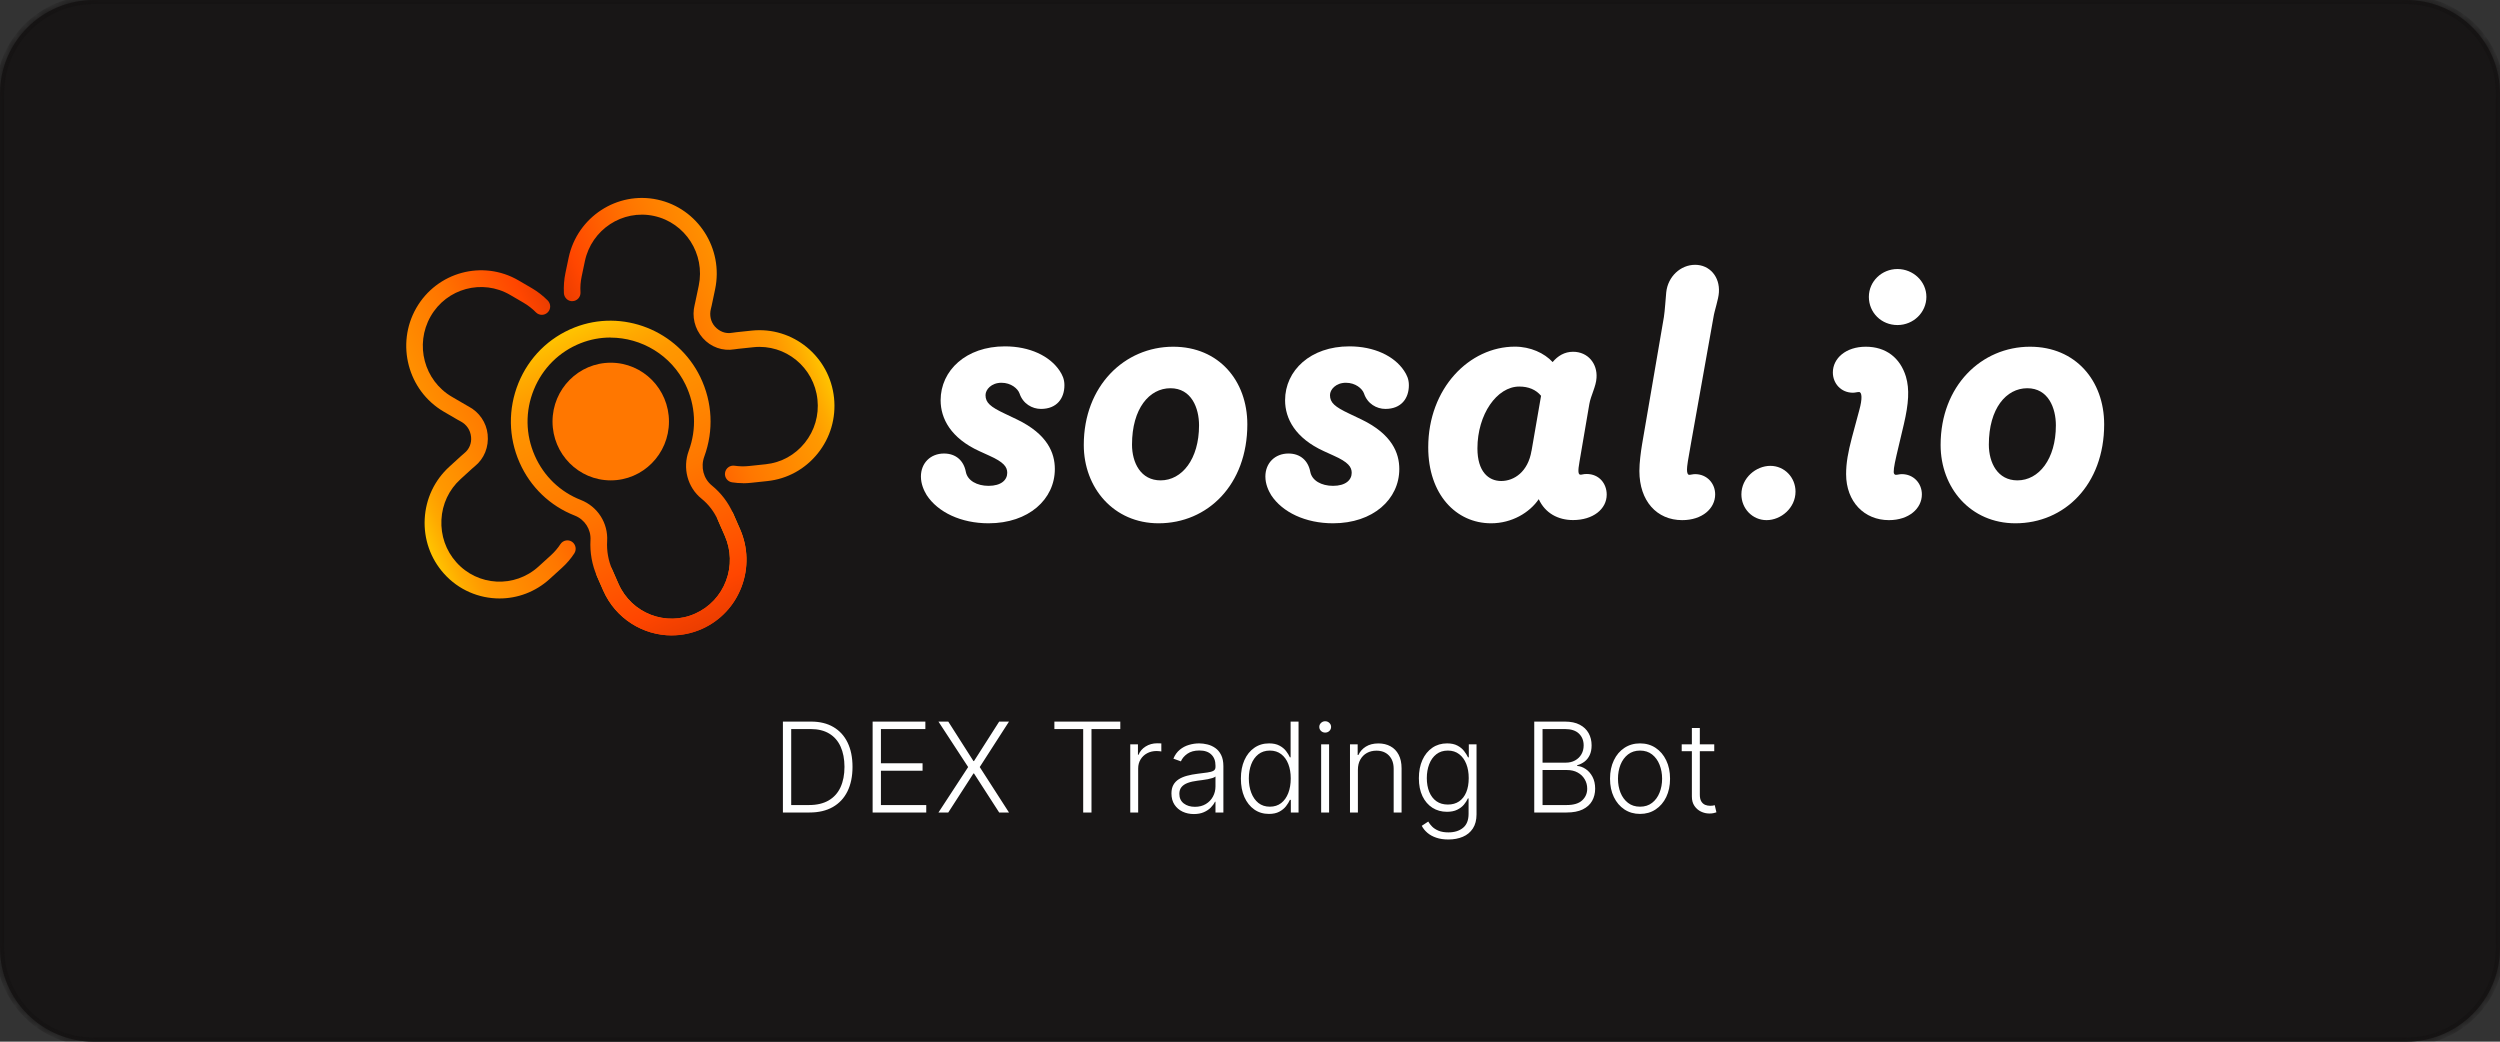 <svg width="240" height="100" viewBox="0 0 240 100" fill="none" xmlns="http://www.w3.org/2000/svg">
<rect x="0" y="0" width="240" height="100" fill="#333333" stroke="none"/>
<mask id="path-1-inside-1_8_95" fill="white">
<path d="M0 9C0 4.029 4.029 0 9 0H231C235.971 0 240 4.029 240 9V91C240 95.971 235.971 100 231 100H9C4.029 100 0 95.971 0 91V9Z"/>
</mask>
<path d="M0 9C0 4.029 4.029 0 9 0H231C235.971 0 240 4.029 240 9V91C240 95.971 235.971 100 231 100H9C4.029 100 0 95.971 0 91V9Z" fill="#181616"/>
<path d="M9 0.4H231V-0.4H9V0.4ZM239.6 9V91H240.4V9H239.6ZM231 99.6H9V100.4H231V99.6ZM0.4 91V9H-0.4V91H0.4ZM9 99.6C4.25 99.6 0.4 95.75 0.4 91H-0.4C-0.4 96.192 3.809 100.4 9 100.4V99.6ZM239.6 91C239.6 95.75 235.75 99.6 231 99.6V100.4C236.191 100.4 240.4 96.192 240.4 91H239.6ZM231 0.4C235.75 0.4 239.6 4.25 239.6 9H240.4C240.4 3.809 236.191 -0.4 231 -0.4V0.4ZM9 -0.4C3.809 -0.4 -0.4 3.809 -0.4 9H0.4C0.4 4.25 4.25 0.4 9 0.4V-0.4Z" fill="#141212" mask="url(#path-1-inside-1_8_95)"/>
<g clip-path="url(#clip0_8_95)">
<path d="M58.632 46.116C61.718 46.116 64.221 43.587 64.221 40.468C64.221 37.349 61.718 34.82 58.632 34.82C55.545 34.82 53.042 37.349 53.042 40.468C53.042 43.587 55.545 46.116 58.632 46.116Z" fill="#FF7700"/>
<path d="M47.953 57.452C45.988 57.452 44.023 56.644 42.611 55.056C41.325 53.615 40.672 51.75 40.772 49.818C40.872 47.88 41.711 46.102 43.137 44.803L44.236 43.8C44.349 43.699 44.462 43.598 44.576 43.504C45.049 43.127 45.288 42.541 45.222 41.935C45.155 41.282 44.789 40.757 44.236 40.461C44.143 40.414 44.056 40.36 43.963 40.313L42.577 39.505C39.16 37.492 37.981 33.043 39.959 29.576C41.944 26.109 46.341 24.917 49.778 26.917L51.057 27.664C51.61 27.987 52.13 28.391 52.583 28.849C52.896 29.165 52.896 29.677 52.583 29.986C52.27 30.303 51.764 30.303 51.45 29.986C51.091 29.623 50.691 29.313 50.251 29.057L48.972 28.31C46.301 26.755 42.877 27.677 41.338 30.377C39.799 33.076 40.712 36.536 43.383 38.092L44.769 38.899C44.842 38.94 44.909 38.98 44.982 39.02C46.008 39.559 46.694 40.562 46.814 41.693C46.941 42.911 46.481 44.036 45.582 44.763C45.495 44.837 45.402 44.911 45.315 44.992L44.216 45.995C43.103 47.004 42.451 48.391 42.377 49.899C42.304 51.407 42.804 52.854 43.803 53.972C45.861 56.288 49.405 56.476 51.697 54.389L52.883 53.312C53.236 52.989 53.549 52.626 53.802 52.235C54.048 51.865 54.541 51.764 54.908 52.006C55.274 52.255 55.374 52.753 55.134 53.124C54.801 53.635 54.401 54.1 53.948 54.51L52.763 55.587C51.39 56.833 49.672 57.452 47.96 57.452H47.953Z" fill="url(#paint0_linear_8_95)"/>
<path d="M71.335 46.385C70.982 46.385 70.629 46.358 70.276 46.304C69.843 46.237 69.536 45.826 69.603 45.389C69.67 44.944 70.076 44.648 70.509 44.709C70.975 44.776 71.448 44.79 71.921 44.736L73.507 44.568C74.992 44.413 76.324 43.679 77.264 42.508C78.203 41.336 78.636 39.862 78.476 38.361C78.156 35.264 75.398 33.009 72.334 33.332L70.862 33.487C70.742 33.5 70.629 33.514 70.509 33.534C69.376 33.729 68.244 33.325 67.471 32.457C66.679 31.562 66.405 30.384 66.692 29.246C66.712 29.165 66.732 29.091 66.745 29.01L67.078 27.428C67.718 24.379 65.786 21.376 62.775 20.73C59.757 20.084 56.786 22.036 56.147 25.079L55.84 26.54C55.734 27.038 55.694 27.549 55.727 28.061C55.754 28.505 55.414 28.889 54.974 28.909C54.548 28.95 54.162 28.593 54.135 28.149C54.102 27.496 54.148 26.836 54.282 26.203L54.588 24.742C55.414 20.838 59.244 18.327 63.115 19.162C66.992 19.996 69.476 23.86 68.65 27.772L68.317 29.354C68.297 29.455 68.271 29.555 68.244 29.657C68.091 30.262 68.231 30.895 68.624 31.34C69.07 31.838 69.663 32.053 70.249 31.952C70.396 31.925 70.549 31.905 70.695 31.892L72.168 31.737C76.111 31.326 79.655 34.221 80.068 38.199C80.268 40.131 79.715 42.023 78.503 43.531C77.29 45.039 75.578 45.981 73.666 46.183L72.081 46.352C71.828 46.378 71.575 46.392 71.328 46.392L71.335 46.385Z" fill="url(#paint1_linear_8_95)"/>
<path d="M64.487 61C61.736 61 59.104 59.391 57.912 56.692L57.312 55.325C57.133 54.921 57.312 54.443 57.719 54.261C58.125 54.08 58.592 54.261 58.771 54.672L59.371 56.039C60.623 58.886 63.934 60.172 66.752 58.9C68.117 58.287 69.163 57.169 69.696 55.763C70.229 54.356 70.189 52.821 69.583 51.441L68.937 49.967C68.757 49.562 68.937 49.085 69.343 48.903C69.749 48.721 70.216 48.903 70.396 49.313L71.042 50.788C71.821 52.558 71.874 54.531 71.188 56.342C70.502 58.152 69.157 59.586 67.405 60.374C66.459 60.798 65.466 61 64.494 61H64.487Z" fill="url(#paint2_linear_8_95)"/>
<path d="M64.487 61C61.736 61 59.104 59.391 57.912 56.692L57.312 55.325C56.833 54.241 56.62 53.036 56.686 51.851C56.746 50.821 56.14 49.872 55.174 49.495C52.796 48.566 50.917 46.755 49.878 44.406C48.806 41.969 48.766 39.263 49.765 36.785C50.771 34.315 52.683 32.417 55.148 31.44C59.751 29.623 65.06 31.71 67.231 36.2C68.397 38.61 68.531 41.323 67.611 43.834C67.245 44.837 67.531 45.948 68.331 46.601C69.223 47.328 69.916 48.236 70.389 49.307L71.035 50.781C71.815 52.551 71.868 54.524 71.182 56.335C70.496 58.146 69.15 59.58 67.398 60.367C66.452 60.791 65.46 60.993 64.487 60.993V61ZM58.605 32.403C57.646 32.403 56.673 32.578 55.74 32.948C53.682 33.763 52.09 35.345 51.251 37.405C50.411 39.465 50.444 41.72 51.344 43.753C52.21 45.712 53.775 47.22 55.754 47.994C57.373 48.627 58.392 50.216 58.285 51.952C58.232 52.881 58.398 53.817 58.771 54.672L59.371 56.039C60.623 58.886 63.934 60.172 66.752 58.9C68.117 58.287 69.163 57.17 69.696 55.763C70.229 54.356 70.189 52.821 69.583 51.441L68.937 49.967C68.57 49.139 68.031 48.425 67.338 47.866C65.999 46.782 65.513 44.938 66.119 43.282C66.892 41.188 66.778 38.933 65.806 36.92C64.44 34.093 61.576 32.41 58.605 32.41V32.403Z" fill="url(#paint3_linear_8_95)"/>
<path d="M94.903 46.641C96.109 46.641 96.695 46.082 96.695 45.389C96.695 44.83 96.369 44.366 94.963 43.74L94.017 43.309C91.273 42.057 90.3 40.178 90.3 38.428C90.3 35.56 92.745 33.251 96.469 33.251C98.853 33.251 100.779 34.174 101.725 35.594C101.984 35.991 102.184 36.388 102.184 36.981C102.184 38.233 101.465 39.256 99.933 39.256C99.087 39.256 98.201 38.758 97.874 37.768C97.708 37.304 97.055 36.745 96.142 36.745C95.163 36.745 94.61 37.405 94.61 37.93C94.61 38.657 95.07 39.054 96.469 39.714L97.641 40.273C100.579 41.693 101.265 43.504 101.265 45.025C101.265 47.927 98.754 50.236 94.903 50.236C92.259 50.236 90.04 49.179 88.961 47.53C88.701 47.099 88.408 46.473 88.408 45.746C88.408 44.46 89.321 43.538 90.626 43.538C91.772 43.538 92.518 44.231 92.718 45.288C92.878 46.143 93.797 46.641 94.903 46.641Z" fill="white"/>
<path d="M104.043 42.716C104.043 37.041 107.96 33.285 112.629 33.285C117.006 33.285 119.744 36.55 119.744 40.737C119.744 46.54 115.927 50.236 111.224 50.236C106.914 50.236 104.043 46.836 104.043 42.716ZM115.108 40.831C115.108 39.182 114.388 37.27 112.363 37.27C110.338 37.27 108.673 39.216 108.673 42.683C108.673 44.433 109.519 46.116 111.417 46.116C113.475 46.116 115.108 44.069 115.108 40.838V40.831Z" fill="white"/>
<path d="M127.971 46.641C129.177 46.641 129.763 46.082 129.763 45.389C129.763 44.83 129.436 44.366 128.031 43.74L127.085 43.309C124.34 42.057 123.368 40.178 123.368 38.428C123.368 35.56 125.813 33.251 129.536 33.251C131.921 33.251 133.846 34.174 134.792 35.594C135.052 35.991 135.252 36.388 135.252 36.981C135.252 38.233 134.532 39.256 133 39.256C132.154 39.256 131.268 38.758 130.942 37.768C130.775 37.304 130.123 36.745 129.21 36.745C128.231 36.745 127.678 37.405 127.678 37.93C127.678 38.657 128.137 39.054 129.536 39.714L130.709 40.273C133.646 41.693 134.333 43.504 134.333 45.025C134.333 47.927 131.821 50.236 127.971 50.236C125.326 50.236 123.108 49.179 122.029 47.53C121.769 47.099 121.476 46.473 121.476 45.746C121.476 44.46 122.389 43.538 123.694 43.538C124.84 43.538 125.586 44.231 125.786 45.288C125.946 46.143 126.865 46.641 127.971 46.641Z" fill="white"/>
<path d="M147.716 47.927C146.836 49.213 145.138 50.236 143.146 50.236C139.782 50.236 137.11 47.462 137.11 42.945C137.11 37.27 141.061 33.278 145.431 33.278C146.929 33.278 148.268 33.904 149.054 34.759C149.547 34.167 150.194 33.77 151.013 33.77C152.452 33.77 153.364 34.921 153.265 36.274C153.231 37.068 152.712 37.991 152.578 38.778L151.632 44.319C151.466 45.241 151.499 45.571 151.732 45.571C151.892 45.571 151.992 45.503 152.319 45.503C153.524 45.503 154.244 46.426 154.244 47.483C154.244 48.869 152.938 49.926 151.013 49.926C149.574 49.926 148.335 49.267 147.716 47.913V47.927ZM147.029 43.275L147.942 37.997C147.449 37.405 146.736 37.109 145.85 37.109C143.699 37.109 141.833 39.781 141.833 43.046C141.833 45.254 142.879 46.176 144.118 46.176C145.357 46.176 146.696 45.288 147.023 43.275H147.029Z" fill="white"/>
<path d="M162.144 45.584C162.337 45.584 162.504 45.517 162.731 45.517C163.87 45.517 164.656 46.405 164.656 47.462C164.656 48.815 163.417 49.933 161.491 49.933C159.047 49.933 157.381 48.088 157.381 45.214C157.381 44.419 157.515 43.403 157.641 42.642L159.733 30.438C159.833 29.811 159.899 28.654 159.959 28.061C160.119 26.547 161.332 25.422 162.731 25.422C164.129 25.422 165.115 26.573 165.015 28.061C164.982 28.721 164.589 29.811 164.496 30.438L162.344 42.508C162.051 44.123 161.951 44.749 161.951 45.079C161.951 45.375 162.018 45.577 162.144 45.577V45.584Z" fill="white"/>
<path d="M167.174 47.462C167.174 45.88 168.579 44.722 169.952 44.722C171.324 44.722 172.37 45.847 172.37 47.193C172.37 48.775 170.964 49.933 169.592 49.933C168.22 49.933 167.174 48.809 167.174 47.462Z" fill="white"/>
<path d="M177.226 45.517C177.226 44.426 177.419 43.403 177.779 42.023L178.498 39.35C178.791 38.294 178.758 37.634 178.465 37.634C178.272 37.634 178.105 37.701 177.879 37.701C176.74 37.701 175.954 36.812 175.954 35.756C175.954 34.403 177.193 33.285 179.118 33.285C181.043 33.285 182.415 34.342 182.968 36.153C183.328 37.371 183.228 38.758 182.775 40.704L182.315 42.649C181.922 44.298 181.796 44.857 181.796 45.322C181.796 45.517 181.929 45.584 181.989 45.584C182.182 45.584 182.349 45.517 182.575 45.517C183.714 45.517 184.5 46.405 184.5 47.462C184.5 48.815 183.261 49.933 181.336 49.933C178.985 49.933 177.226 48.183 177.226 45.51V45.517ZM179.411 28.499C179.411 27.011 180.65 25.826 182.155 25.826C183.661 25.826 184.933 27.011 184.933 28.499C184.933 29.986 183.694 31.205 182.155 31.205C180.617 31.205 179.411 30.02 179.411 28.499Z" fill="white"/>
<path d="M186.299 42.716C186.299 37.041 190.216 33.285 194.885 33.285C199.262 33.285 202 36.55 202 40.737C202 46.54 198.183 50.236 193.48 50.236C189.17 50.236 186.299 46.836 186.299 42.716ZM197.364 40.831C197.364 39.182 196.644 37.27 194.619 37.27C192.594 37.27 190.929 39.216 190.929 42.683C190.929 44.433 191.775 46.116 193.673 46.116C195.732 46.116 197.364 44.069 197.364 40.838V40.831Z" fill="white"/>
</g>
<path d="M77.716 78H75.159V69.273H77.869C78.702 69.273 79.413 69.446 80.004 69.793C80.598 70.139 81.053 70.636 81.368 71.284C81.683 71.932 81.841 72.709 81.841 73.615C81.841 74.53 81.679 75.315 81.355 75.972C81.034 76.625 80.565 77.126 79.949 77.476C79.335 77.825 78.591 78 77.716 78ZM75.956 77.284H77.669C78.419 77.284 79.047 77.136 79.553 76.841C80.058 76.546 80.438 76.124 80.69 75.575C80.943 75.027 81.07 74.374 81.07 73.615C81.067 72.862 80.942 72.215 80.695 71.672C80.45 71.129 80.087 70.713 79.604 70.423C79.124 70.133 78.53 69.989 77.822 69.989H75.956V77.284ZM83.772 78V69.273H88.835V69.989H84.569V73.274H88.566V73.99H84.569V77.284H88.92V78H83.772ZM91.034 69.273L93.45 73.061H93.505L95.921 69.273H96.863L94.055 73.636L96.863 78H95.921L93.505 74.254H93.45L91.034 78H90.092L92.943 73.636L90.092 69.273H91.034ZM101.221 69.989V69.273H107.549V69.989H104.783V78H103.986V69.989H101.221ZM108.505 78V71.454H109.243V72.46H109.298C109.429 72.131 109.656 71.865 109.98 71.663C110.306 71.459 110.676 71.356 111.088 71.356C111.15 71.356 111.22 71.358 111.297 71.361C111.373 71.364 111.437 71.367 111.488 71.369V72.141C111.454 72.135 111.395 72.126 111.309 72.115C111.224 72.104 111.132 72.098 111.032 72.098C110.691 72.098 110.387 72.171 110.12 72.315C109.856 72.457 109.647 72.655 109.494 72.908C109.341 73.16 109.264 73.449 109.264 73.773V78H108.505ZM114.611 78.149C114.216 78.149 113.855 78.072 113.528 77.919C113.202 77.763 112.942 77.538 112.749 77.246C112.555 76.95 112.459 76.592 112.459 76.172C112.459 75.848 112.52 75.575 112.642 75.354C112.764 75.132 112.938 74.95 113.162 74.808C113.386 74.666 113.652 74.554 113.959 74.472C114.266 74.389 114.604 74.325 114.973 74.28C115.339 74.234 115.649 74.195 115.902 74.16C116.158 74.126 116.352 74.072 116.486 73.999C116.619 73.925 116.686 73.805 116.686 73.641V73.487C116.686 73.041 116.553 72.69 116.286 72.435C116.021 72.176 115.641 72.047 115.143 72.047C114.672 72.047 114.287 72.151 113.989 72.358C113.693 72.565 113.486 72.81 113.366 73.091L112.646 72.831C112.794 72.473 112.999 72.188 113.26 71.974C113.521 71.758 113.814 71.604 114.138 71.51C114.462 71.413 114.79 71.365 115.122 71.365C115.372 71.365 115.632 71.398 115.902 71.463C116.175 71.528 116.428 71.642 116.661 71.804C116.893 71.963 117.082 72.186 117.227 72.473C117.372 72.757 117.445 73.118 117.445 73.555V78H116.686V76.965H116.639C116.548 77.158 116.413 77.345 116.234 77.527C116.055 77.709 115.831 77.858 115.561 77.974C115.291 78.091 114.974 78.149 114.611 78.149ZM114.713 77.454C115.116 77.454 115.466 77.365 115.761 77.186C116.057 77.007 116.284 76.77 116.443 76.474C116.605 76.176 116.686 75.848 116.686 75.49V74.544C116.629 74.598 116.534 74.646 116.401 74.689C116.27 74.731 116.118 74.77 115.945 74.804C115.774 74.835 115.604 74.862 115.433 74.885C115.263 74.908 115.109 74.928 114.973 74.945C114.604 74.99 114.288 75.061 114.027 75.158C113.766 75.254 113.565 75.388 113.426 75.558C113.287 75.726 113.217 75.942 113.217 76.206C113.217 76.604 113.359 76.912 113.643 77.131C113.928 77.347 114.284 77.454 114.713 77.454ZM121.819 78.136C121.282 78.136 120.812 77.994 120.408 77.71C120.005 77.426 119.69 77.03 119.462 76.521C119.238 76.013 119.126 75.421 119.126 74.744C119.126 74.071 119.238 73.481 119.462 72.976C119.69 72.467 120.006 72.072 120.413 71.791C120.819 71.507 121.292 71.365 121.832 71.365C122.229 71.365 122.56 71.436 122.825 71.578C123.089 71.717 123.3 71.891 123.46 72.098C123.619 72.305 123.742 72.507 123.83 72.703H123.898V69.273H124.661V78H123.92V76.785H123.83C123.742 76.984 123.617 77.189 123.455 77.399C123.293 77.606 123.079 77.781 122.812 77.923C122.548 78.065 122.217 78.136 121.819 78.136ZM121.908 77.442C122.332 77.442 122.692 77.327 122.991 77.097C123.289 76.864 123.516 76.544 123.673 76.138C123.832 75.729 123.911 75.26 123.911 74.731C123.911 74.209 123.833 73.747 123.677 73.347C123.521 72.943 123.293 72.628 122.995 72.401C122.697 72.171 122.335 72.055 121.908 72.055C121.471 72.055 121.102 72.175 120.8 72.413C120.502 72.649 120.275 72.969 120.119 73.372C119.965 73.776 119.888 74.229 119.888 74.731C119.888 75.24 119.967 75.699 120.123 76.108C120.279 76.517 120.506 76.842 120.805 77.084C121.106 77.322 121.474 77.442 121.908 77.442ZM126.83 78V71.454H127.593V78H126.83ZM127.218 70.329C127.062 70.329 126.928 70.277 126.817 70.172C126.707 70.064 126.651 69.935 126.651 69.784C126.651 69.633 126.707 69.506 126.817 69.401C126.928 69.293 127.062 69.239 127.218 69.239C127.374 69.239 127.508 69.293 127.619 69.401C127.729 69.506 127.785 69.633 127.785 69.784C127.785 69.935 127.729 70.064 127.619 70.172C127.508 70.277 127.374 70.329 127.218 70.329ZM130.358 73.909V78H129.599V71.454H130.336V72.481H130.404C130.558 72.146 130.797 71.878 131.12 71.676C131.447 71.472 131.85 71.369 132.331 71.369C132.771 71.369 133.157 71.462 133.49 71.646C133.825 71.828 134.085 72.097 134.27 72.452C134.457 72.807 134.551 73.243 134.551 73.76V78H133.792V73.807C133.792 73.27 133.642 72.845 133.341 72.533C133.042 72.22 132.642 72.064 132.139 72.064C131.795 72.064 131.49 72.138 131.223 72.285C130.956 72.433 130.744 72.646 130.588 72.925C130.434 73.2 130.358 73.528 130.358 73.909ZM139.045 80.591C138.599 80.591 138.209 80.533 137.874 80.416C137.538 80.303 137.256 80.146 137.026 79.947C136.795 79.749 136.616 79.526 136.489 79.278L137.111 78.869C137.205 79.034 137.33 79.196 137.486 79.355C137.645 79.514 137.851 79.646 138.104 79.751C138.359 79.856 138.673 79.909 139.045 79.909C139.625 79.909 140.092 79.764 140.447 79.474C140.805 79.185 140.984 78.734 140.984 78.124V76.649H140.916C140.828 76.848 140.702 77.047 140.537 77.246C140.372 77.442 140.156 77.605 139.889 77.736C139.625 77.867 139.297 77.932 138.905 77.932C138.382 77.932 137.918 77.803 137.511 77.544C137.108 77.285 136.79 76.916 136.557 76.436C136.327 75.953 136.212 75.378 136.212 74.71C136.212 74.048 136.324 73.466 136.548 72.963C136.776 72.46 137.092 72.068 137.499 71.787C137.905 71.506 138.378 71.365 138.918 71.365C139.318 71.365 139.651 71.436 139.915 71.578C140.179 71.717 140.391 71.891 140.55 72.098C140.712 72.305 140.838 72.507 140.929 72.703H141.006V71.454H141.747V78.171C141.747 78.724 141.629 79.18 141.393 79.538C141.158 79.896 140.837 80.16 140.43 80.331C140.024 80.504 139.563 80.591 139.045 80.591ZM138.994 77.237C139.415 77.237 139.774 77.136 140.072 76.935C140.371 76.73 140.599 76.438 140.759 76.057C140.918 75.676 140.997 75.223 140.997 74.697C140.997 74.186 140.919 73.733 140.763 73.338C140.607 72.94 140.379 72.628 140.081 72.401C139.786 72.171 139.423 72.055 138.994 72.055C138.557 72.055 138.188 72.173 137.886 72.409C137.585 72.645 137.358 72.963 137.205 73.364C137.051 73.761 136.974 74.206 136.974 74.697C136.974 75.197 137.053 75.639 137.209 76.023C137.365 76.403 137.594 76.702 137.895 76.918C138.196 77.131 138.563 77.237 138.994 77.237ZM147.288 78V69.273H150.233C150.801 69.273 151.274 69.372 151.652 69.571C152.032 69.77 152.318 70.041 152.508 70.385C152.699 70.729 152.794 71.119 152.794 71.557C152.794 71.921 152.733 72.231 152.61 72.49C152.488 72.749 152.322 72.957 152.112 73.117C151.902 73.276 151.667 73.391 151.409 73.462V73.53C151.69 73.55 151.963 73.649 152.227 73.828C152.491 74.004 152.708 74.251 152.879 74.57C153.049 74.888 153.135 75.269 153.135 75.712C153.135 76.152 153.037 76.546 152.841 76.892C152.645 77.236 152.343 77.507 151.937 77.706C151.534 77.902 151.02 78 150.395 78H147.288ZM148.085 77.284H150.395C151.068 77.284 151.565 77.135 151.886 76.837C152.21 76.538 152.372 76.163 152.372 75.712C152.372 75.379 152.291 75.078 152.129 74.808C151.97 74.535 151.744 74.32 151.451 74.16C151.162 74.001 150.821 73.922 150.429 73.922H148.085V77.284ZM148.085 73.215H150.305C150.649 73.215 150.95 73.144 151.208 73.001C151.467 72.859 151.669 72.663 151.814 72.413C151.958 72.163 152.031 71.878 152.031 71.557C152.031 71.094 151.88 70.717 151.579 70.428C151.278 70.135 150.829 69.989 150.233 69.989H148.085V73.215ZM157.444 78.136C156.879 78.136 156.379 77.993 155.944 77.706C155.512 77.419 155.174 77.023 154.93 76.517C154.685 76.008 154.563 75.422 154.563 74.757C154.563 74.087 154.685 73.497 154.93 72.989C155.174 72.477 155.512 72.079 155.944 71.796C156.379 71.508 156.879 71.365 157.444 71.365C158.009 71.365 158.508 71.508 158.94 71.796C159.371 72.082 159.71 72.48 159.954 72.989C160.201 73.497 160.325 74.087 160.325 74.757C160.325 75.422 160.202 76.008 159.958 76.517C159.714 77.023 159.374 77.419 158.94 77.706C158.508 77.993 158.009 78.136 157.444 78.136ZM157.444 77.442C157.898 77.442 158.283 77.32 158.599 77.075C158.914 76.831 159.153 76.506 159.315 76.099C159.479 75.693 159.562 75.246 159.562 74.757C159.562 74.269 159.479 73.82 159.315 73.41C159.153 73.001 158.914 72.673 158.599 72.426C158.283 72.179 157.898 72.055 157.444 72.055C156.992 72.055 156.607 72.179 156.289 72.426C155.974 72.673 155.734 73.001 155.569 73.41C155.407 73.82 155.326 74.269 155.326 74.757C155.326 75.246 155.407 75.693 155.569 76.099C155.734 76.506 155.974 76.831 156.289 77.075C156.604 77.32 156.989 77.442 157.444 77.442ZM164.568 71.454V72.115H161.444V71.454H164.568ZM162.42 69.886H163.183V76.291C163.183 76.564 163.23 76.778 163.324 76.935C163.417 77.088 163.539 77.197 163.69 77.263C163.841 77.325 164.001 77.356 164.172 77.356C164.271 77.356 164.356 77.351 164.427 77.34C164.498 77.325 164.561 77.311 164.615 77.297L164.777 77.983C164.703 78.011 164.612 78.037 164.504 78.06C164.396 78.085 164.262 78.098 164.103 78.098C163.825 78.098 163.556 78.037 163.298 77.915C163.042 77.793 162.832 77.611 162.667 77.369C162.502 77.128 162.42 76.828 162.42 76.47V69.886Z" fill="white"/>
<defs>
<linearGradient id="paint0_linear_8_95" x1="38.116" y1="45.725" x2="56.509" y2="37.621" gradientUnits="userSpaceOnUse">
<stop stop-color="#FFC400"/>
<stop offset="0.09" stop-color="#FFA900"/>
<stop offset="0.17" stop-color="#FF9800"/>
<stop offset="0.23" stop-color="#FF9300"/>
<stop offset="0.53" stop-color="#FF7700"/>
<stop offset="0.89" stop-color="#FF4600"/>
<stop offset="1" stop-color="#EB3D00"/>
</linearGradient>
<linearGradient id="paint1_linear_8_95" x1="76.225" y1="28.588" x2="57.832" y2="36.692" gradientUnits="userSpaceOnUse">
<stop stop-color="#FFC400"/>
<stop offset="0.09" stop-color="#FFA900"/>
<stop offset="0.17" stop-color="#FF9800"/>
<stop offset="0.23" stop-color="#FF9300"/>
<stop offset="0.53" stop-color="#FF7700"/>
<stop offset="0.89" stop-color="#FF4600"/>
<stop offset="1" stop-color="#EB3D00"/>
</linearGradient>
<linearGradient id="paint2_linear_8_95" x1="63.505" y1="51.53" x2="67.47" y2="60.343" gradientUnits="userSpaceOnUse">
<stop stop-color="#FFC400"/>
<stop offset="0.09" stop-color="#FFA900"/>
<stop offset="0.17" stop-color="#FF9800"/>
<stop offset="0.23" stop-color="#FF9300"/>
<stop offset="0.53" stop-color="#FF7700"/>
<stop offset="0.89" stop-color="#FF4600"/>
<stop offset="1" stop-color="#EB3D00"/>
</linearGradient>
<linearGradient id="paint3_linear_8_95" x1="54.734" y1="31.623" x2="67.625" y2="60.273" gradientUnits="userSpaceOnUse">
<stop stop-color="#FFC400"/>
<stop offset="0.09" stop-color="#FFA900"/>
<stop offset="0.17" stop-color="#FF9800"/>
<stop offset="0.23" stop-color="#FF9300"/>
<stop offset="0.53" stop-color="#FF7700"/>
<stop offset="0.89" stop-color="#FF4600"/>
<stop offset="1" stop-color="#EB3D00"/>
</linearGradient>
<clipPath id="clip0_8_95">
<rect width="163" height="42" fill="white" transform="translate(39 19)"/>
</clipPath>
</defs>
</svg>
